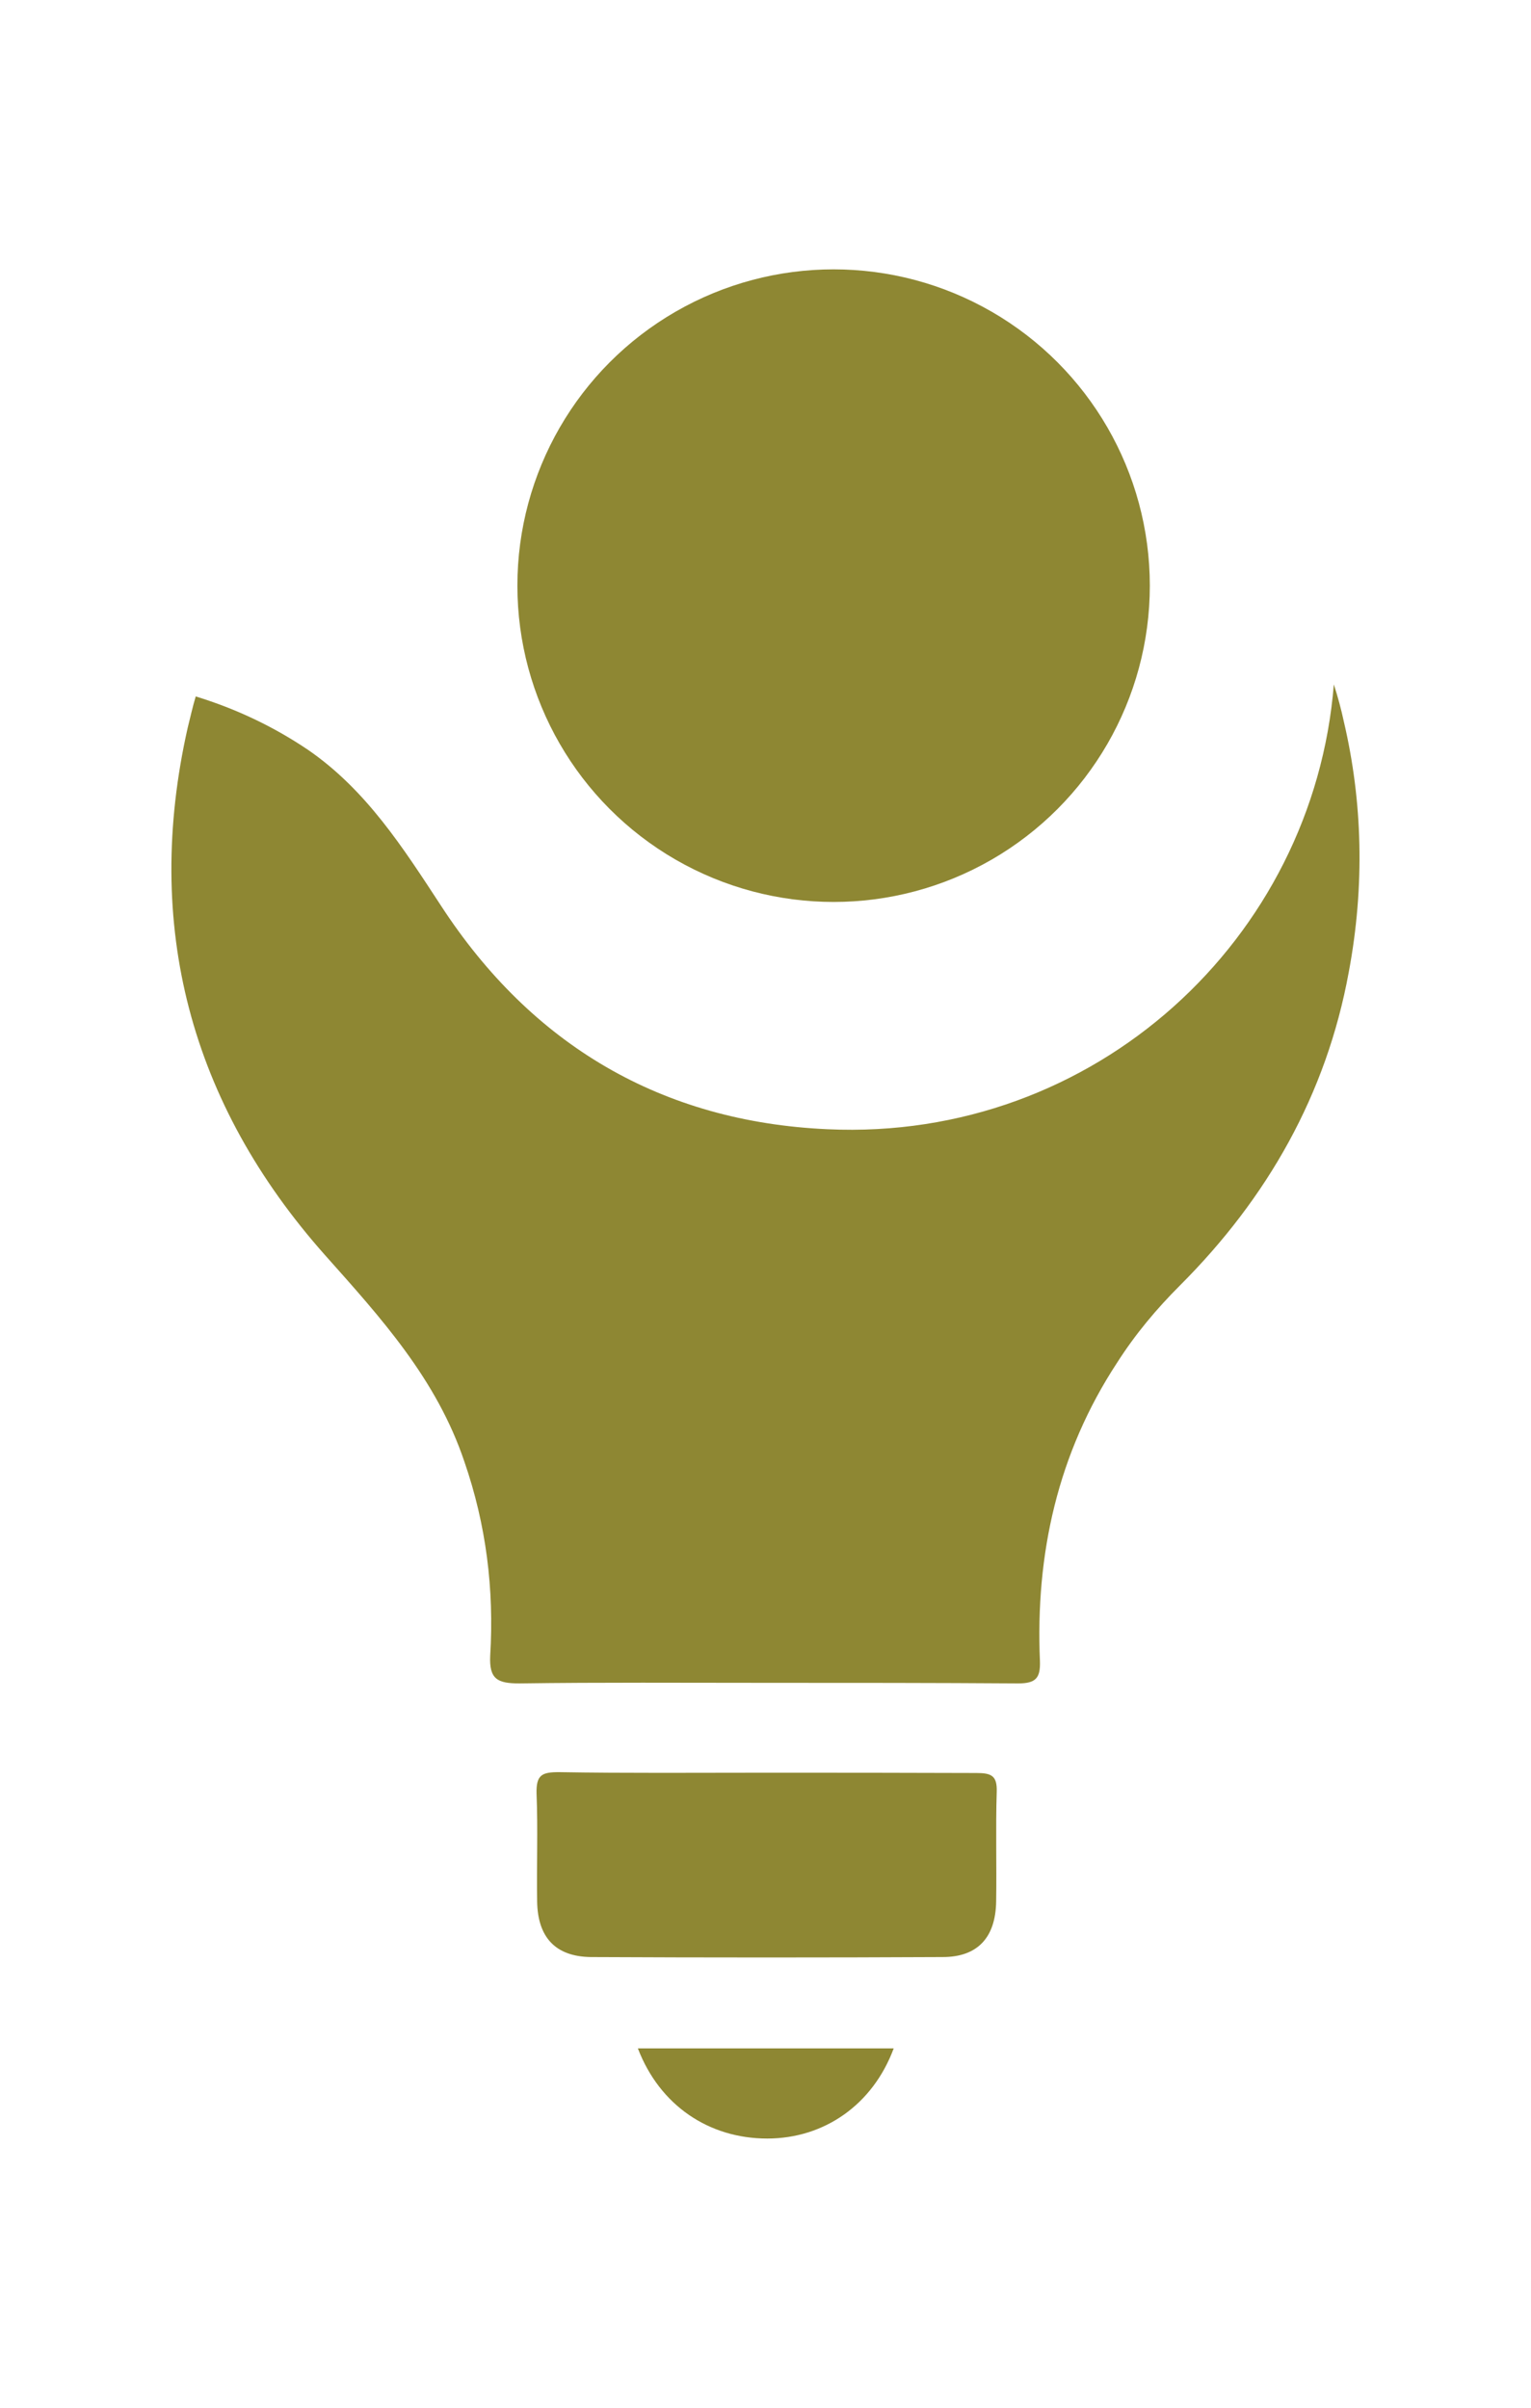 <?xml version="1.0" encoding="utf-8"?>
<!-- Generator: Adobe Illustrator 26.5.0, SVG Export Plug-In . SVG Version: 6.00 Build 0)  -->
<svg version="1.1" id="Layer_2_00000037692595271811258010000017219925135862891140_"
	 xmlns="http://www.w3.org/2000/svg" xmlns:xlink="http://www.w3.org/1999/xlink" x="0px" y="0px" viewBox="0 0 535 841.2"
	 style="enable-background:new 0 0 535 841.2;" xml:space="preserve">
<style type="text/css">
	.st0{fill:#8E8733;}
</style>
<g id="Layer_1-2">
	<g>
		<g>
			<path class="st0" d="M471.3,339.7c-7.8,42.6-28.4,78.8-58.9,109.3c-8.3,8.3-15.6,17-22,27c-20.8,31.7-28.6,66.9-27,104.3
				c0.2,5.9-1.4,7.8-7.6,7.8c-29.3-0.2-58.7-0.2-88-0.2s-57.5-0.2-86.3,0.2c-7.6,0-10.6-1.4-10.2-9.7c1.4-23.2-1.4-45.7-9-67.7
				c-9.7-28.9-29.1-50.2-48.7-72.2c-47.1-53-63.6-115.2-48-184.3c0.9-3.5,1.7-7.3,2.8-10.9c14,4.3,27,10.4,39.3,18.7
				c20.3,14,33.1,34.1,46.4,54.4c31.7,48.7,77.1,75.5,135.1,78.1c93.4,4.3,169.8-66.5,176.9-155.4c1.4,4.3,2.6,8.8,3.5,13
				C476.1,279.8,477,309.4,471.3,339.7z"/>
			<path class="st0" d="M266.7,619.3c-23.9,0-47.8,0.2-71.4-0.2c-5.9,0-8,0.9-7.8,7.6c0.5,12.5,0,25.1,0.2,37.6
				c0.2,12.3,6.2,19.2,18.7,19.4c40.9,0.2,82.1,0.2,123,0c12.3,0,18.5-6.9,18.7-19.4c0.2-12.8-0.2-25.5,0.2-38.3
				c0.2-5.7-1.9-6.6-7.1-6.6C316.1,619.3,291.5,619.3,266.7,619.3L266.7,619.3z"/>
			<path class="st0" d="M222.9,715.6c7.6,19.9,24.8,31.5,45.2,31.5c19.9,0,36.9-11.8,44.2-31.5H222.9z"/>
		</g>
		<circle class="st0" cx="291.3" cy="204.6" r="110.5"/>
	</g>
</g>
</svg>
